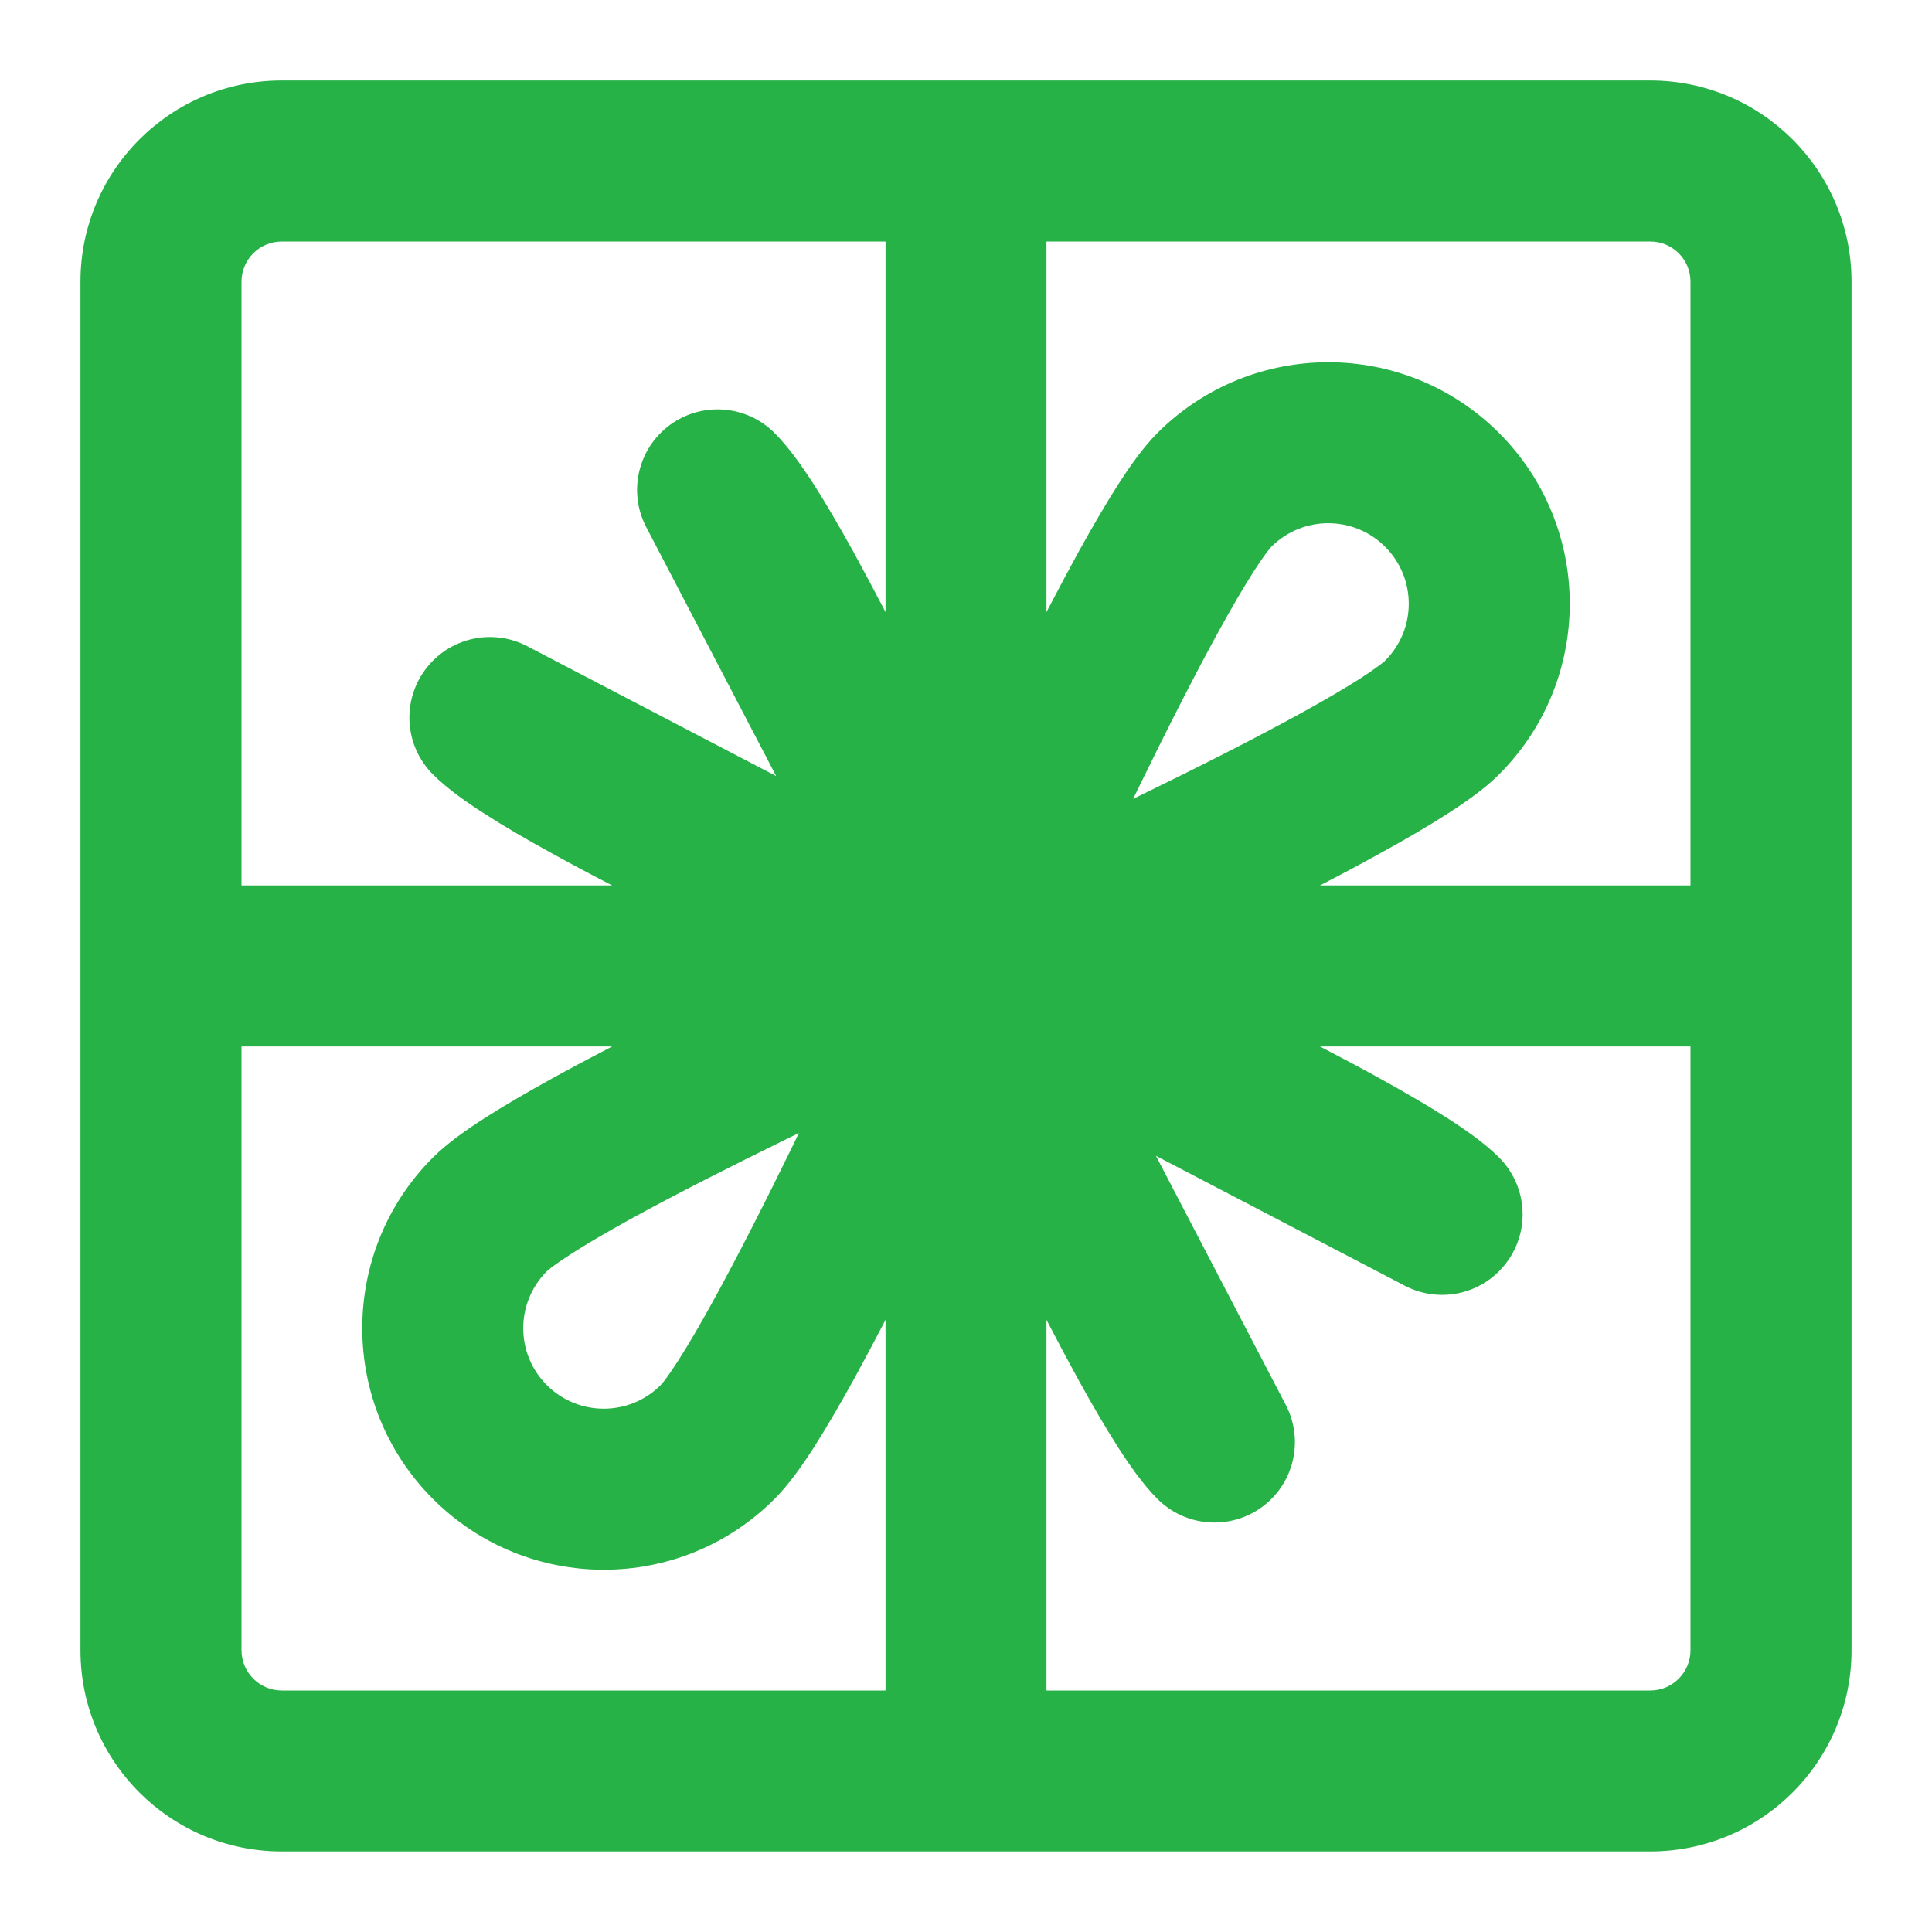 <svg width="20" height="20" viewBox="0 0 20 20" fill="none" xmlns="http://www.w3.org/2000/svg">
<g id="gift-box">
<path id="Vector" fill-rule="evenodd" clip-rule="evenodd" d="M0.833 2.916C0.833 1.766 1.766 0.833 2.917 0.833H17.083C18.234 0.833 19.167 1.766 19.167 2.916V17.083C19.167 18.234 18.234 19.166 17.083 19.166H2.917C1.766 19.166 0.833 18.234 0.833 17.083V2.916ZM2.5 2.916C2.5 2.686 2.687 2.5 2.917 2.5H9.167V6.336C9.054 6.119 8.942 5.909 8.835 5.713C8.694 5.459 8.556 5.221 8.428 5.02C8.308 4.834 8.167 4.631 8.018 4.482C7.727 4.191 7.267 4.156 6.935 4.399C6.604 4.643 6.499 5.092 6.69 5.457L8.035 8.034L5.457 6.689C5.092 6.499 4.643 6.603 4.4 6.935C4.156 7.267 4.191 7.726 4.482 8.017C4.631 8.166 4.834 8.308 5.021 8.427C5.221 8.556 5.459 8.694 5.714 8.834C5.909 8.942 6.119 9.054 6.337 9.166H2.5V2.916ZM6.337 10.833H2.5V17.083C2.5 17.313 2.687 17.5 2.917 17.5H9.167V13.663C9.054 13.881 8.942 14.091 8.835 14.286C8.694 14.541 8.556 14.778 8.428 14.979C8.308 15.166 8.167 15.368 8.018 15.517C7.042 16.494 5.459 16.494 4.482 15.517C3.506 14.541 3.506 12.958 4.482 11.982C4.631 11.833 4.834 11.692 5.021 11.572C5.221 11.444 5.459 11.306 5.714 11.165C5.909 11.057 6.119 10.946 6.337 10.833ZM10.833 13.663V17.5H17.083C17.314 17.5 17.5 17.313 17.5 17.083V10.833H13.664C13.881 10.946 14.091 11.057 14.286 11.165C14.541 11.306 14.779 11.444 14.979 11.572C15.166 11.692 15.369 11.833 15.518 11.982C15.809 12.273 15.844 12.733 15.6 13.064C15.357 13.396 14.908 13.5 14.543 13.31L11.966 11.965L13.31 14.543C13.501 14.908 13.396 15.357 13.065 15.6C12.733 15.843 12.273 15.808 11.982 15.517C11.833 15.368 11.692 15.166 11.572 14.979C11.444 14.778 11.306 14.541 11.165 14.286C11.058 14.091 10.946 13.88 10.833 13.663ZM13.664 9.166H17.5V2.916C17.5 2.686 17.314 2.5 17.083 2.5H10.833V6.336C10.946 6.119 11.058 5.909 11.165 5.713C11.306 5.459 11.444 5.221 11.572 5.02C11.692 4.834 11.833 4.631 11.982 4.482C12.959 3.506 14.541 3.506 15.518 4.482C16.494 5.458 16.494 7.041 15.518 8.017C15.369 8.166 15.166 8.308 14.979 8.427C14.779 8.556 14.541 8.694 14.286 8.834C14.091 8.942 13.881 9.054 13.664 9.166ZM8.145 11.79L8.27 11.729L8.21 11.854C7.931 12.425 7.637 13.006 7.375 13.481C7.244 13.719 7.125 13.922 7.024 14.08C6.974 14.159 6.931 14.221 6.896 14.269C6.878 14.292 6.865 14.31 6.854 14.322C6.845 14.333 6.84 14.338 6.839 14.339C6.514 14.664 5.986 14.664 5.661 14.339C5.335 14.014 5.335 13.486 5.661 13.16C5.66 13.162 5.665 13.157 5.678 13.146C5.69 13.135 5.708 13.121 5.731 13.104C5.778 13.069 5.841 13.026 5.92 12.976C6.078 12.874 6.281 12.756 6.519 12.624C6.994 12.363 7.575 12.069 8.145 11.79ZM11.855 8.209L11.73 8.27L11.791 8.145C12.069 7.575 12.363 6.993 12.625 6.518C12.756 6.28 12.875 6.077 12.976 5.919C13.026 5.84 13.069 5.778 13.104 5.731C13.122 5.707 13.136 5.69 13.146 5.677C13.156 5.665 13.161 5.66 13.161 5.66C13.486 5.335 14.014 5.335 14.339 5.66C14.665 5.986 14.665 6.513 14.339 6.839C14.339 6.839 14.335 6.844 14.323 6.853C14.31 6.864 14.293 6.878 14.269 6.895C14.222 6.93 14.159 6.973 14.081 7.024C13.922 7.125 13.719 7.244 13.482 7.375C13.007 7.637 12.425 7.931 11.855 8.209Z" fill="#26B246"/>
</g>
</svg>
